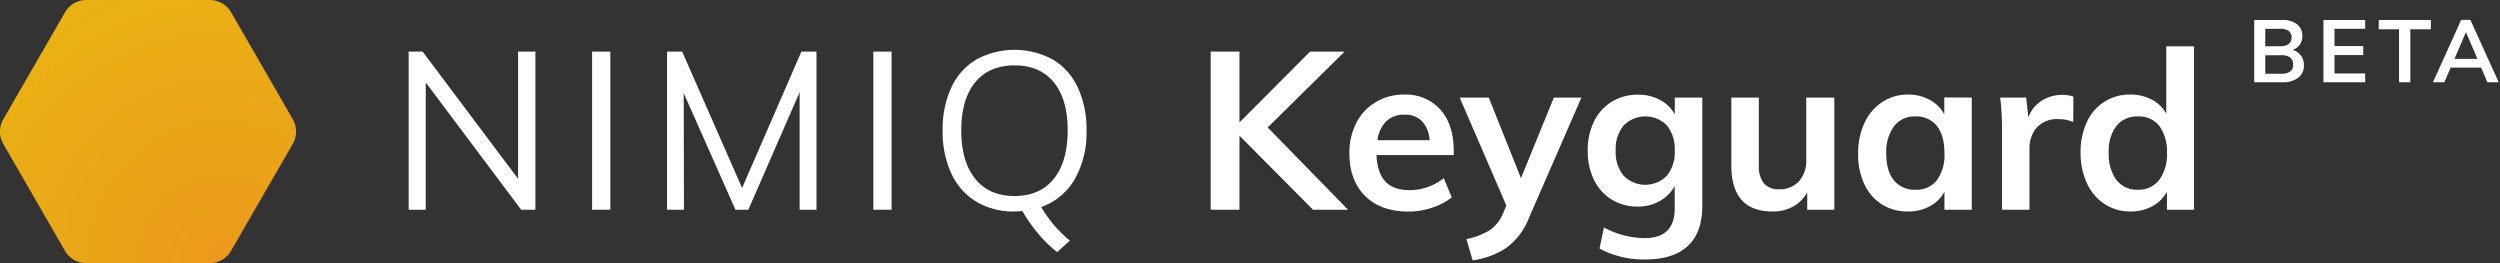 <svg id="Layer_1" data-name="Layer 1" xmlns="http://www.w3.org/2000/svg" xmlns:xlink="http://www.w3.org/1999/xlink" viewBox="0 0 608 64"><rect x="0" y="0" width="608" height="64" fill="#333333" stroke="none"/><defs><style>.cls-1{fill:url(#radial-gradient);}.cls-2{fill:#fff;}</style><radialGradient id="radial-gradient" cx="54.17" cy="63.17" r="72.02" gradientUnits="userSpaceOnUse"><stop offset="0" stop-color="#ec991c"/><stop offset="1" stop-color="#e9b213"/></radialGradient></defs><title>nimiq_keyguard</title><path class="cls-1" d="M71.2,29l-15-26A6,6,0,0,0,51,0H21a6,6,0,0,0-5.19,3L.8,29a6,6,0,0,0,0,6l15,26A6,6,0,0,0,21,64H51a6,6,0,0,0,5.19-3l15-26A6,6,0,0,0,71.2,29Z"/><path class="cls-2" d="M126,12.55h4.21V51h-3.46L103.54,20.06V51H99.38V12.55h3.4L126,43.49Z"/><path class="cls-2" d="M144,51V12.55h4.43V51Z"/><path class="cls-2" d="M194.9,12.55h3.67V51h-4.1V22.43L182,51h-3.14L166.28,22.65,166.34,51h-4.11V12.55h3.67l14.58,33.16Z"/><path class="cls-2" d="M212.4,51V12.55h4.43V51Z"/><path class="cls-2" d="M260.19,58.51l-3.08,2.8a29.44,29.44,0,0,1-4.54-4.4,37.49,37.49,0,0,1-3.94-5.59c-.79.08-1.42.11-1.89.11a17.7,17.7,0,0,1-9.29-2.37,15.68,15.68,0,0,1-6.07-6.83,24,24,0,0,1-2.13-10.45,24.25,24.25,0,0,1,2.1-10.48,15.49,15.49,0,0,1,6.05-6.8,19.52,19.52,0,0,1,18.68,0,15.43,15.43,0,0,1,6.05,6.8,24,24,0,0,1,2.11,10.42,22.89,22.89,0,0,1-2.89,11.91,15.28,15.28,0,0,1-8.13,6.72A30.14,30.14,0,0,0,260.19,58.51Zm-23-15q3.4,4.17,9.56,4.16t9.51-4.16q3.39-4.16,3.4-11.77T256.27,20q-3.37-4.1-9.53-4.1T237.18,20q-3.39,4.14-3.4,11.69T237.18,43.49Z"/><path class="cls-2" d="M327.85,51h-8.53L301.44,33V51h-7V12.55h7V29.78l17.17-17.23H327L308.3,31Z"/><path class="cls-2" d="M353.55,37.72H334.76q.21,4.37,2.19,6.45t5.86,2.08a13.41,13.41,0,0,0,8.31-2.92L353.07,48a15.33,15.33,0,0,1-4.78,2.51,18.08,18.08,0,0,1-5.75.94q-6.71,0-10.53-3.78t-3.84-10.36a15.82,15.82,0,0,1,1.68-7.4,12.31,12.31,0,0,1,4.69-5.05A13.09,13.09,0,0,1,341.4,23a11.33,11.33,0,0,1,8.89,3.64q3.25,3.64,3.26,10Zm-16.39-8.24A7.79,7.79,0,0,0,335,34.1h12.69a7.54,7.54,0,0,0-1.87-4.64,5.64,5.64,0,0,0-4.24-1.57A6.19,6.19,0,0,0,337.16,29.48Z"/><path class="cls-2" d="M384.6,23.73,371.91,52.84a16.49,16.49,0,0,1-5.51,7.39,19.38,19.38,0,0,1-8.26,3.08l-1.51-5.18a17,17,0,0,0,5.75-2.19A9.4,9.4,0,0,0,365.49,52l.86-2L355,23.73h7.07l7.83,19.6,8-19.6Z"/><path class="cls-2" d="M414,23.73V50.14c0,4.24-1.17,7.47-3.51,9.66s-5.78,3.3-10.31,3.3A22.73,22.73,0,0,1,389,60.45l1.08-5.13A21.19,21.19,0,0,0,400,57.91q7.29,0,7.29-7.23v-5.4a9.57,9.57,0,0,1-3.61,3.59,10.47,10.47,0,0,1-5.35,1.37,11.88,11.88,0,0,1-6.35-1.7,11.45,11.45,0,0,1-4.32-4.8,15.87,15.87,0,0,1-1.53-7.1,15.84,15.84,0,0,1,1.53-7.1A11.48,11.48,0,0,1,392,24.73a12,12,0,0,1,6.35-1.7,11.07,11.07,0,0,1,5.37,1.27,8.67,8.67,0,0,1,3.59,3.53v-4.1Zm-8.61,19a9.06,9.06,0,0,0,1.91-6.1,9.07,9.07,0,0,0-1.89-6.1,7.38,7.38,0,0,0-10.55,0,9,9,0,0,0-1.92,6.1,9,9,0,0,0,1.92,6.1,7.38,7.38,0,0,0,10.53,0Z"/><path class="cls-2" d="M446.11,23.73V51h-6.59V46.79a8.83,8.83,0,0,1-3.46,3.45,10,10,0,0,1-5,1.19q-10,0-10-11.23V23.73h6.69V40.25A6.6,6.6,0,0,0,429,44.63a4.71,4.71,0,0,0,3.75,1.4,6.15,6.15,0,0,0,4.75-1.94,7.38,7.38,0,0,0,1.78-5.19V23.73Z"/><path class="cls-2" d="M479.53,23.73V51h-6.64V46.63a8.71,8.71,0,0,1-3.56,3.53A10.84,10.84,0,0,1,464,51.43a11.63,11.63,0,0,1-6.32-1.72,11.44,11.44,0,0,1-4.27-4.92,17,17,0,0,1-1.51-7.4,17.3,17.3,0,0,1,1.54-7.48,12,12,0,0,1,4.29-5.07A11.13,11.13,0,0,1,464,23a10.84,10.84,0,0,1,5.29,1.27,8.71,8.71,0,0,1,3.56,3.53v-4.1Zm-8.47,20.09a10.33,10.33,0,0,0,1.83-6.53c0-2.89-.61-5.1-1.83-6.65a6.33,6.33,0,0,0-5.24-2.32,6.21,6.21,0,0,0-5.21,2.4,10.62,10.62,0,0,0-1.87,6.67q0,4.22,1.87,6.48a6.42,6.42,0,0,0,5.26,2.27A6.24,6.24,0,0,0,471.06,43.82Z"/><path class="cls-2" d="M504.26,23.51l-.05,6.16a9.33,9.33,0,0,0-3.56-.7,6.72,6.72,0,0,0-5.27,2,7.6,7.6,0,0,0-1.81,5.29V51h-6.69V31.45a63.42,63.42,0,0,0-.43-7.72h6.31l.54,4.81a8.12,8.12,0,0,1,3.24-4.05,9.17,9.17,0,0,1,5-1.41A7.7,7.7,0,0,1,504.26,23.51Z"/><path class="cls-2" d="M533.59,11.26V51H527V46.63a8.73,8.73,0,0,1-3.57,3.53,10.81,10.81,0,0,1-5.29,1.27,11.23,11.23,0,0,1-6.26-1.78,11.88,11.88,0,0,1-4.3-5A17.45,17.45,0,0,1,506,37.12a17.21,17.21,0,0,1,1.51-7.4A11.29,11.29,0,0,1,518.09,23a11,11,0,0,1,5.21,1.21,8.61,8.61,0,0,1,3.54,3.43V11.26Zm-8.51,32.56A10.32,10.32,0,0,0,527,37.23a10.44,10.44,0,0,0-1.84-6.59,6.26,6.26,0,0,0-5.19-2.32,6.4,6.4,0,0,0-5.26,2.3,10.07,10.07,0,0,0-1.86,6.5,10.51,10.51,0,0,0,1.86,6.64,6.23,6.23,0,0,0,5.21,2.38A6.3,6.3,0,0,0,525.08,43.82Z"/><path class="cls-2" d="M559.6,13.53a3.9,3.9,0,0,1,.71,2.37,3.67,3.67,0,0,1-1.37,3,6,6,0,0,1-3.83,1.1h-6.88V4.86h6.67a5.81,5.81,0,0,1,3.68,1,3.49,3.49,0,0,1,1.35,2.91,3.49,3.49,0,0,1-.63,2.08,3.58,3.58,0,0,1-1.74,1.29A3.74,3.74,0,0,1,559.6,13.53Zm-8.69-2.28h3.54c1.9,0,2.86-.71,2.86-2.13a1.89,1.89,0,0,0-.71-1.6A3.58,3.58,0,0,0,554.45,7h-3.54ZM557,17.37a2,2,0,0,0,.69-1.69A2.07,2.07,0,0,0,557,14a3.5,3.5,0,0,0-2.19-.56h-3.9v4.5h3.9A3.66,3.66,0,0,0,557,17.37Z"/><path class="cls-2" d="M565.06,20V4.86h10.15V7h-7.46v4.2h7V13.4h-7v4.46h7.46V20Z"/><path class="cls-2" d="M583.45,20V7.12h-4.94V4.86h12.68V7.12h-5V20Z"/><path class="cls-2" d="M604.93,20l-1.51-3.56H596L594.47,20H591.7l6.86-15.17h2.24L607.68,20Zm-8-5.69h5.58l-2.79-6.5Z"/></svg>